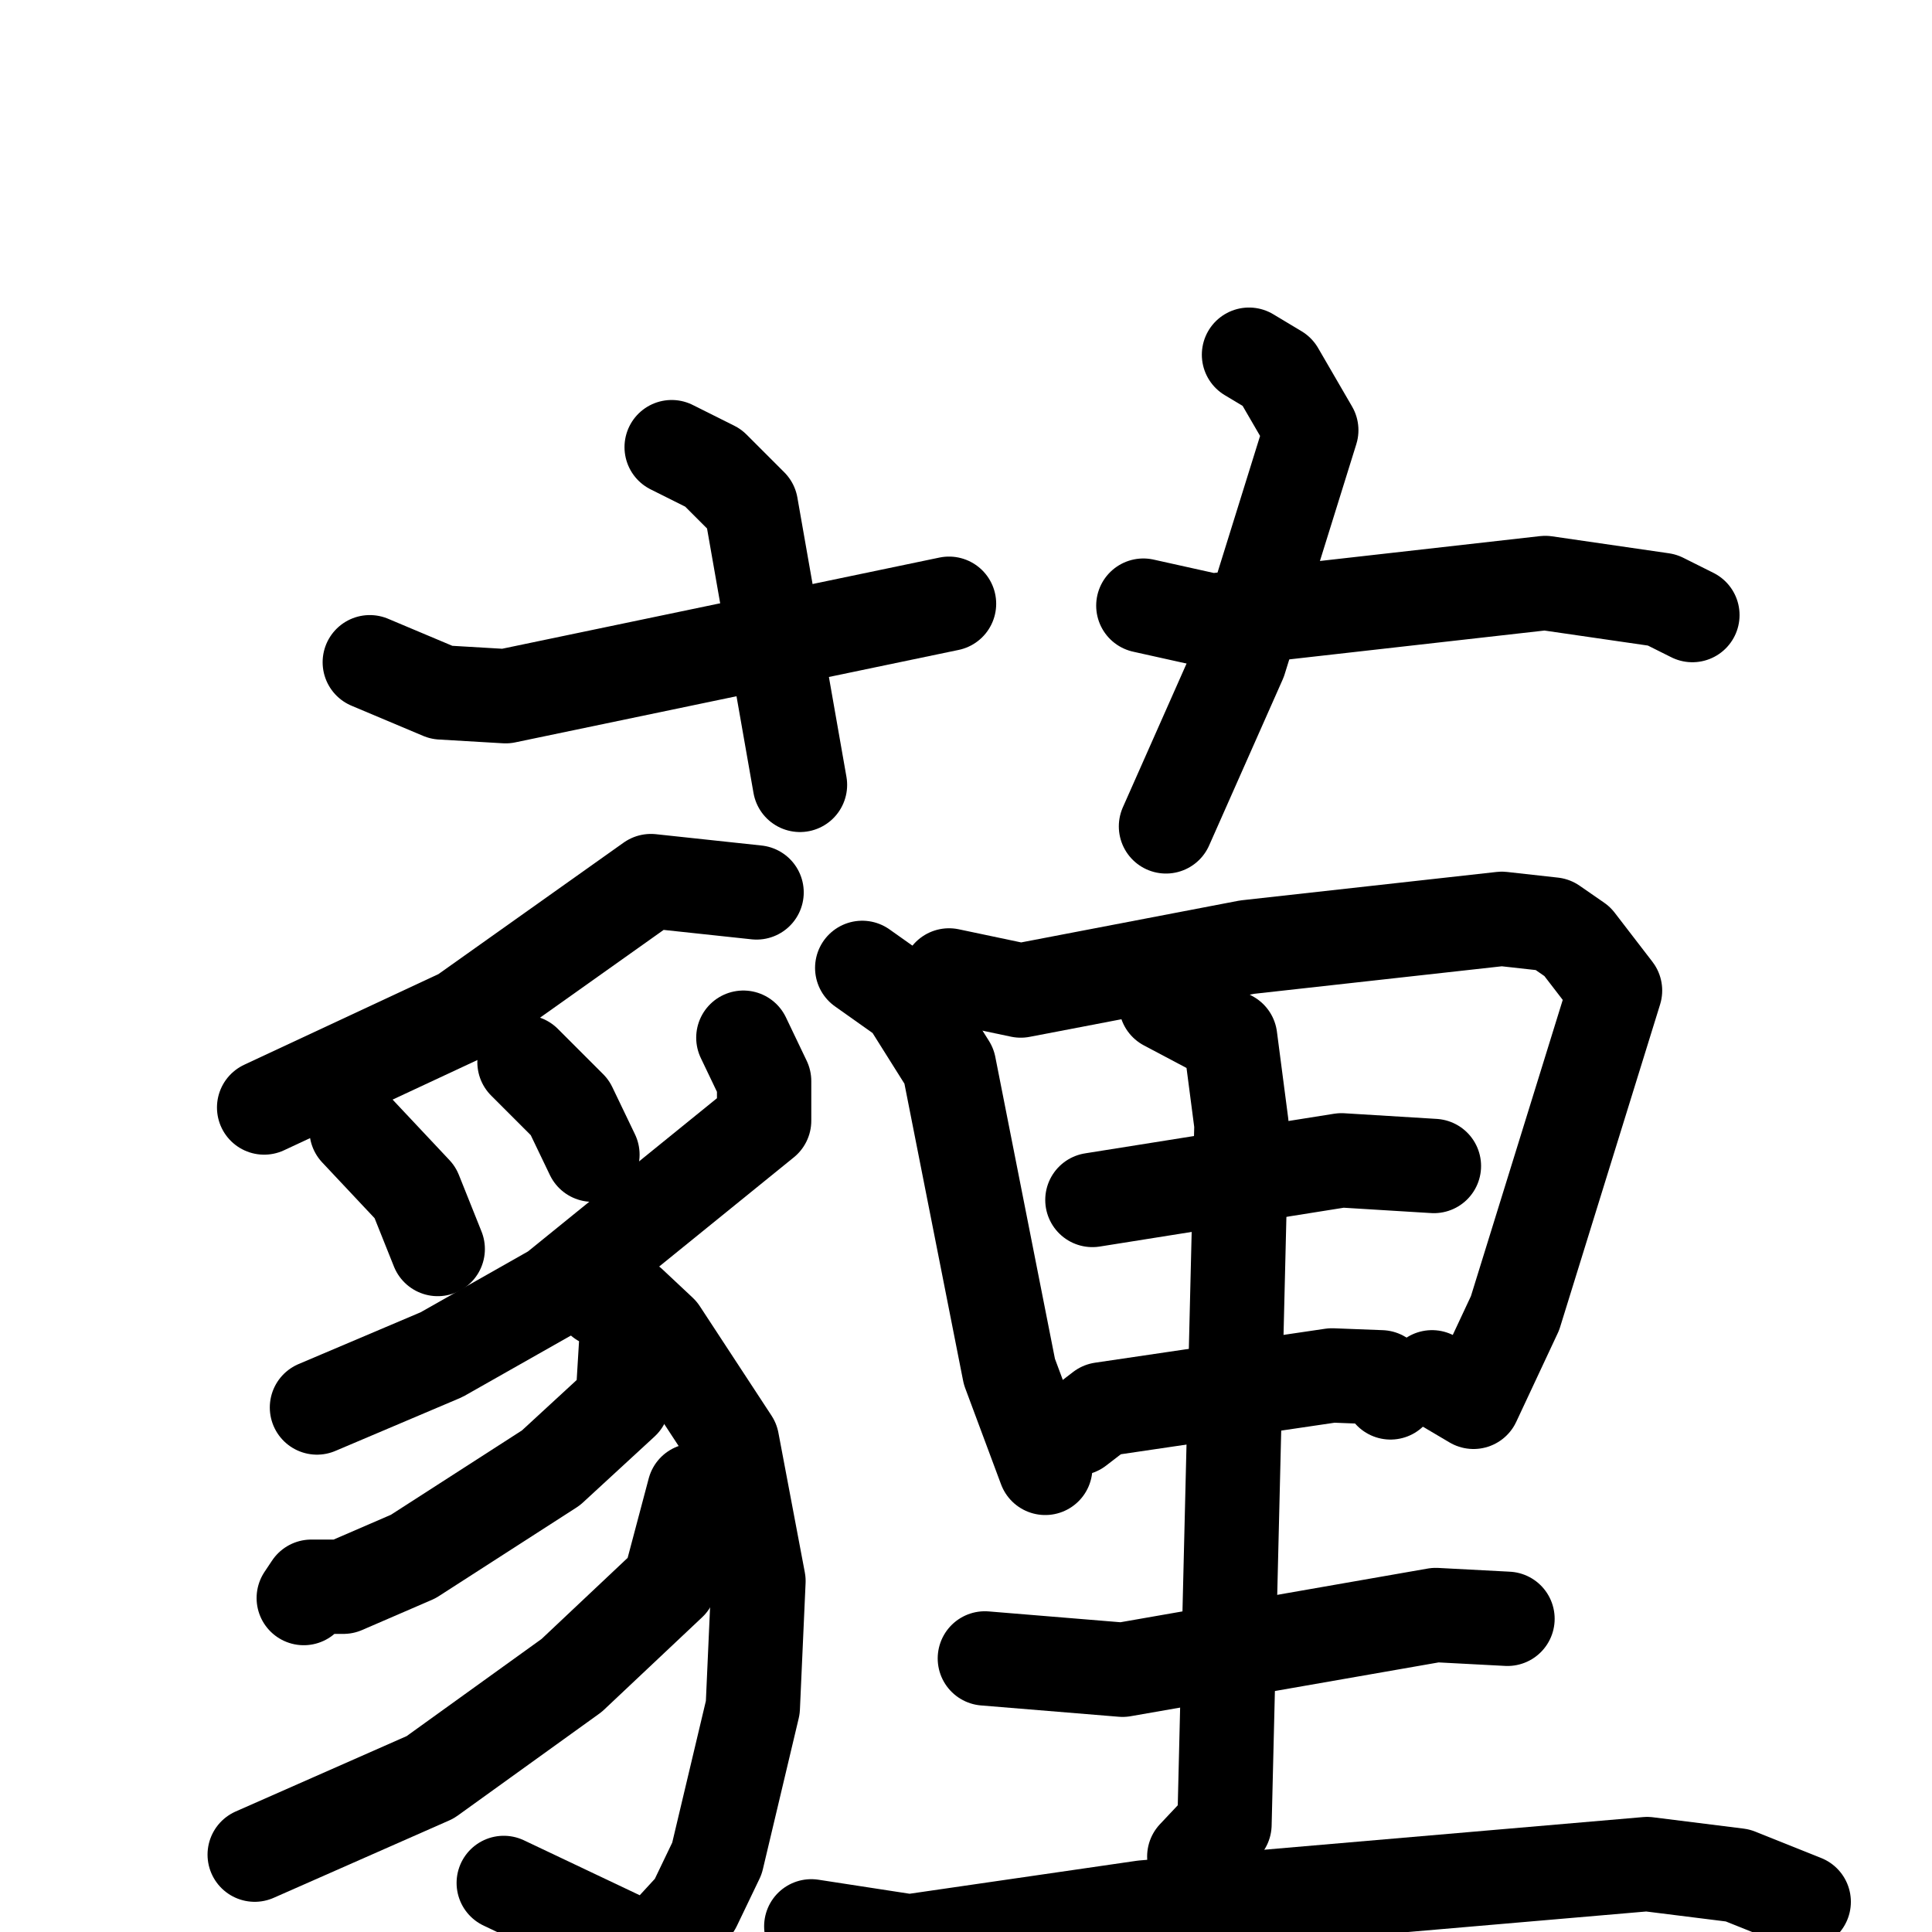 <svg xmlns="http://www.w3.org/2000/svg" viewBox="0 0 1024 1024">
  <g style="fill:none;stroke:#000000;stroke-width:50;stroke-linecap:round;stroke-linejoin:round;" transform="scale(1, 1) translate(0, 0)">
    <path d="M 356.0,237.0 L 378.0,248.0 L 398.0,268.0 L 424.0,416.0"/>
    <path d="M 196.0,351.0 L 234.0,367.0 L 268.0,369.0 L 503.0,320.0"/>
    <path d="M 662.0,188.0 L 677.0,197.0 L 695.0,228.0 L 657.0,350.0 L 618.0,438.0"/>
    <path d="M 606.0,321.0 L 642.0,329.0 L 819.0,309.0 L 881.0,318.0 L 897.0,326.0"/>
    <path d="M 401.0,473.0 L 345.0,467.0 L 245.0,538.0 L 140.0,587.0"/>
    <path d="M 189.0,599.0 L 220.0,632.0 L 232.0,662.0"/>
    <path d="M 278.0,563.0 L 302.0,587.0 L 314.0,612.0"/>
    <path d="M 394.0,550.0 L 405.0,573.0 L 405.0,594.0 L 294.0,684.0 L 234.0,718.0 L 168.0,746.0"/>
    <path d="M 319.0,689.0 L 334.0,691.0 L 350.0,706.0 L 388.0,764.0 L 402.0,838.0 L 399.0,905.0 L 380.0,985.0 L 368.0,1010.0 L 345.0,1035.0 L 267.0,998.0"/>
    <path d="M 332.0,710.0 L 330.0,743.0 L 292.0,778.0 L 219.0,825.0 L 182.0,841.0 L 165.0,841.0 L 161.0,847.0"/>
    <path d="M 368.0,790.0 L 355.0,839.0 L 303.0,888.0 L 228.0,942.0 L 135.0,983.0"/>
    <path d="M 457.0,513.0 L 481.0,530.0 L 503.0,565.0 L 535.0,727.0 L 554.0,778.0"/>
    <path d="M 503.0,517.0 L 541.0,525.0 L 661.0,502.0 L 796.0,487.0 L 823.0,490.0 L 836.0,499.0 L 856.0,525.0 L 803.0,696.0 L 781.0,743.0 L 759.0,730.0"/>
    <path d="M 579.0,636.0 L 711.0,615.0 L 760.0,618.0"/>
    <path d="M 571.0,757.0 L 584.0,747.0 L 706.0,729.0 L 732.0,730.0 L 737.0,738.0"/>
    <path d="M 618.0,532.0 L 652.0,550.0 L 658.0,596.0 L 649.0,967.0 L 633.0,984.0"/>
    <path d="M 522.0,879.0 L 595.0,885.0 L 761.0,856.0 L 799.0,858.0"/>
    <path d="M 430.0,1021.0 L 482.0,1029.0 L 606.0,1011.0 L 873.0,988.0 L 921.0,994.0 L 956.0,1008.0"/>
  </g>
</svg>
